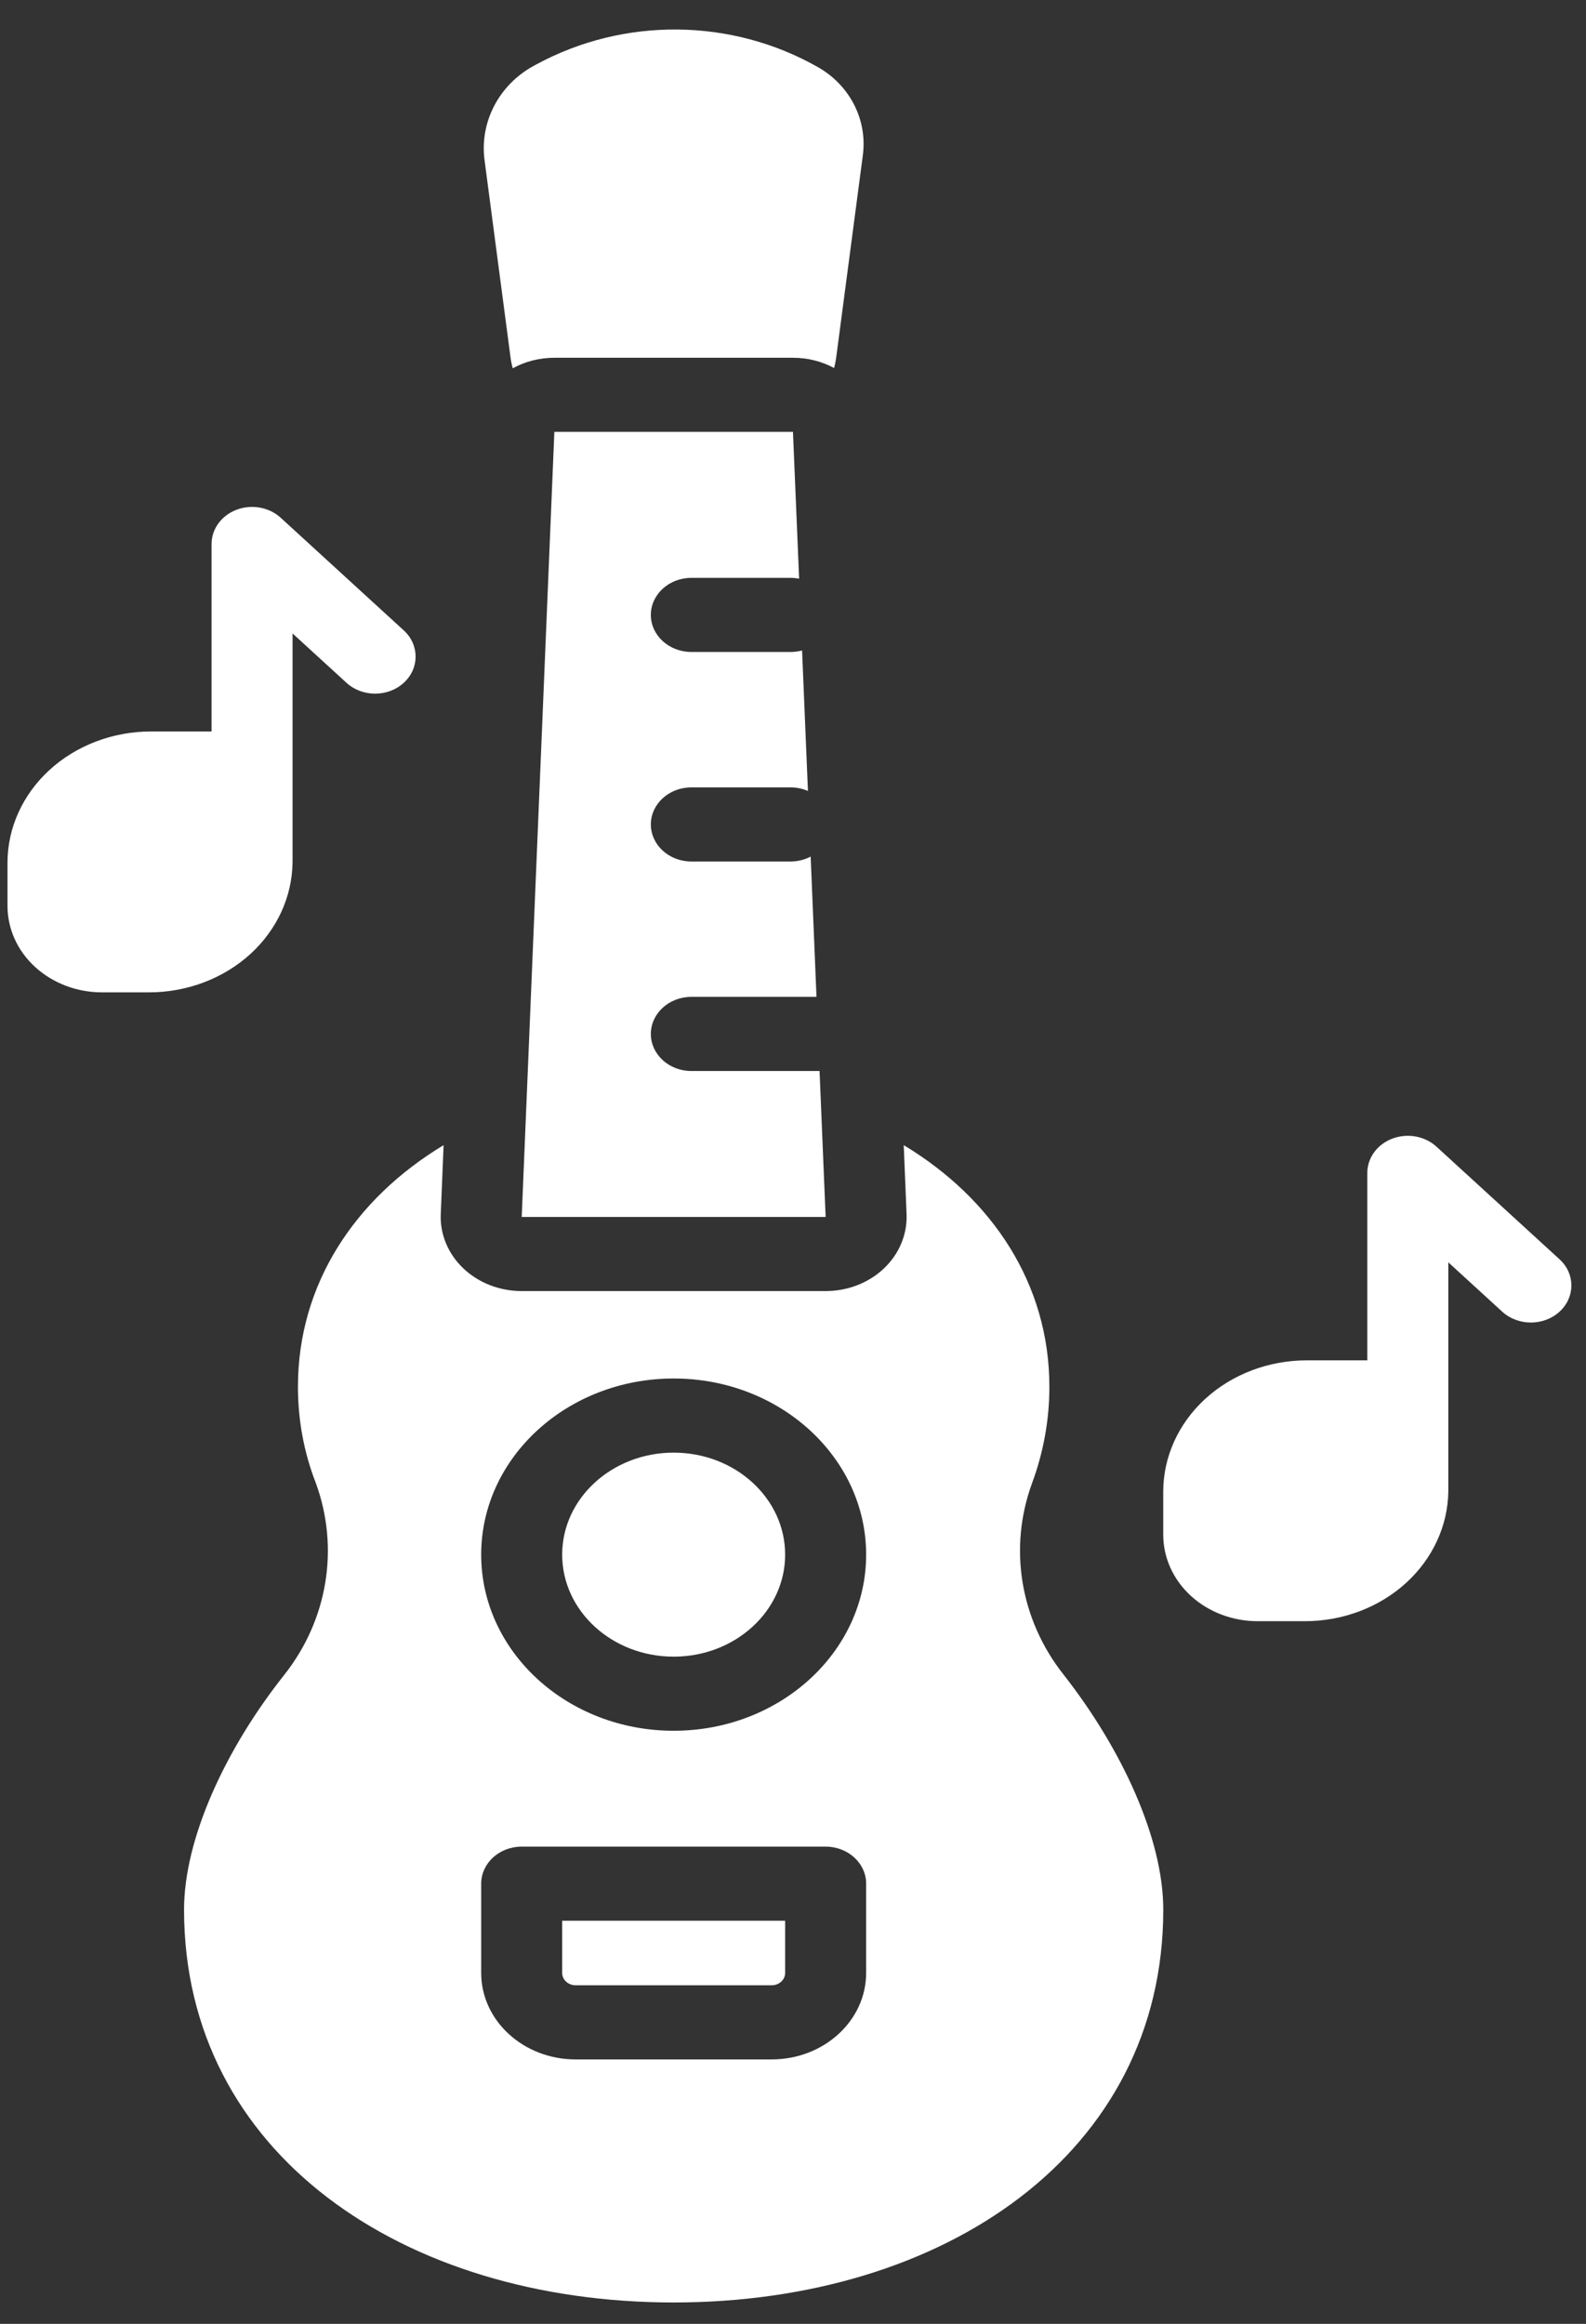 <svg width="43" height="63" viewBox="0 0 43 63" fill="none" xmlns="http://www.w3.org/2000/svg">
<rect x="0" y="0" width="43" height="63" fill="#333333" stroke="none"/>
<g id="Group">
<path id="Vector" fill-rule="evenodd" clip-rule="evenodd" d="M12.027 31.045L11.95 32.915C11.927 33.461 12.148 33.992 12.562 34.386C12.976 34.779 13.547 35.001 14.144 35.001H22.385C22.982 35.001 23.553 34.779 23.967 34.386C24.381 33.992 24.602 33.461 24.579 32.915L24.502 31.045C26.904 32.493 28.451 34.809 28.451 37.596C28.451 38.507 28.286 39.385 27.981 40.21C27.338 41.966 27.658 43.908 28.835 45.398C30.416 47.414 31.539 49.846 31.539 51.77C31.539 58.385 25.591 62.42 18.265 62.42C10.938 62.42 4.99 58.385 4.99 51.77C4.99 49.846 6.113 47.414 7.706 45.407C8.886 43.914 9.207 41.966 8.563 40.205C8.243 39.385 8.078 38.507 8.078 37.596C8.078 34.809 9.625 32.493 12.027 31.045ZM23.483 51.066C23.483 50.512 22.991 50.062 22.385 50.062H14.144C13.538 50.062 13.046 50.512 13.046 51.066V53.486C13.046 54.781 14.193 55.831 15.608 55.831H20.921C22.336 55.831 23.483 54.781 23.483 53.486V51.066ZM21.287 52.071V53.486C21.287 53.672 21.123 53.821 20.921 53.821H15.608C15.406 53.821 15.242 53.672 15.242 53.487C15.242 53.486 15.242 52.071 15.242 52.071H21.287ZM18.265 37.371C15.384 37.371 13.046 39.511 13.046 42.146C13.046 44.782 15.384 46.921 18.265 46.921C21.145 46.921 23.483 44.782 23.483 42.146C23.483 39.511 21.145 37.371 18.265 37.371ZM18.265 39.381C19.933 39.381 21.287 40.62 21.287 42.146C21.287 43.673 19.933 44.912 18.265 44.912C16.596 44.912 15.242 43.673 15.242 42.146C15.242 40.62 16.596 39.381 18.265 39.381Z" fill="white"/>
<path id="Vector_2" fill-rule="evenodd" clip-rule="evenodd" d="M13.901 9.985C13.875 9.89 13.855 9.793 13.842 9.693C13.631 8.087 13.338 5.862 13.137 4.341C13.001 3.305 13.531 2.293 14.478 1.781C14.5 1.769 14.522 1.757 14.544 1.745C16.919 0.459 19.828 0.487 22.174 1.819L22.176 1.82C23.041 2.311 23.52 3.248 23.394 4.205C23.193 5.727 22.889 8.038 22.671 9.693C22.658 9.79 22.639 9.885 22.614 9.977C22.287 9.8 21.906 9.699 21.499 9.699H15.03C14.618 9.699 14.231 9.803 13.901 9.985Z" fill="white"/>
<path id="Vector_3" fill-rule="evenodd" clip-rule="evenodd" d="M5.736 19.83H4.095C3.063 19.83 2.073 20.206 1.343 20.873C0.613 21.541 0.203 22.447 0.203 23.392V24.558C0.203 25.18 0.472 25.777 0.953 26.216C1.434 26.655 2.085 26.903 2.765 26.903C3.159 26.903 3.599 26.903 4.039 26.903C5.072 26.903 6.062 26.527 6.792 25.86C7.507 25.205 7.916 24.321 7.931 23.396C7.932 23.386 7.932 23.376 7.932 23.366V17.173L9.394 18.511C9.823 18.903 10.519 18.903 10.947 18.511C11.375 18.119 11.375 17.482 10.947 17.09L7.611 14.037C7.297 13.749 6.824 13.664 6.414 13.819C6.003 13.975 5.736 14.341 5.736 14.748V19.83Z" fill="white"/>
<path id="Vector_4" fill-rule="evenodd" clip-rule="evenodd" d="M37.071 36.879H35.43C34.398 36.879 33.408 37.254 32.678 37.922C31.948 38.59 31.538 39.496 31.538 40.441V41.607C31.538 42.229 31.808 42.825 32.288 43.265C32.769 43.704 33.421 43.951 34.1 43.951C34.495 43.951 34.934 43.951 35.375 43.951C36.407 43.951 37.398 43.576 38.127 42.908C38.843 42.253 39.251 41.369 39.267 40.444C39.267 40.434 39.267 40.425 39.267 40.415V34.222L40.729 35.56C41.158 35.952 41.854 35.952 42.282 35.56C42.711 35.167 42.711 34.531 42.282 34.139L38.946 31.086C38.632 30.798 38.16 30.713 37.749 30.868C37.339 31.023 37.071 31.39 37.071 31.796V36.879Z" fill="white"/>
<path id="Vector_5" fill-rule="evenodd" clip-rule="evenodd" d="M21.666 15.689L21.499 11.708H15.03L14.145 32.992H22.385L22.22 29.034C22.206 29.034 22.192 29.035 22.179 29.035H18.744C18.138 29.035 17.646 28.585 17.646 28.03C17.646 27.476 18.138 27.025 18.744 27.025H22.137L21.979 23.222C21.818 23.307 21.632 23.355 21.433 23.355H18.744C18.138 23.355 17.646 22.905 17.646 22.35C17.646 21.796 18.138 21.346 18.744 21.346H21.433C21.602 21.346 21.761 21.381 21.905 21.443L21.746 17.634C21.647 17.661 21.542 17.675 21.433 17.675H18.744C18.138 17.675 17.646 17.225 17.646 16.671C17.646 16.116 18.138 15.666 18.744 15.666H21.433C21.512 15.666 21.59 15.673 21.666 15.689Z" fill="white"/>
</g>
</svg>
